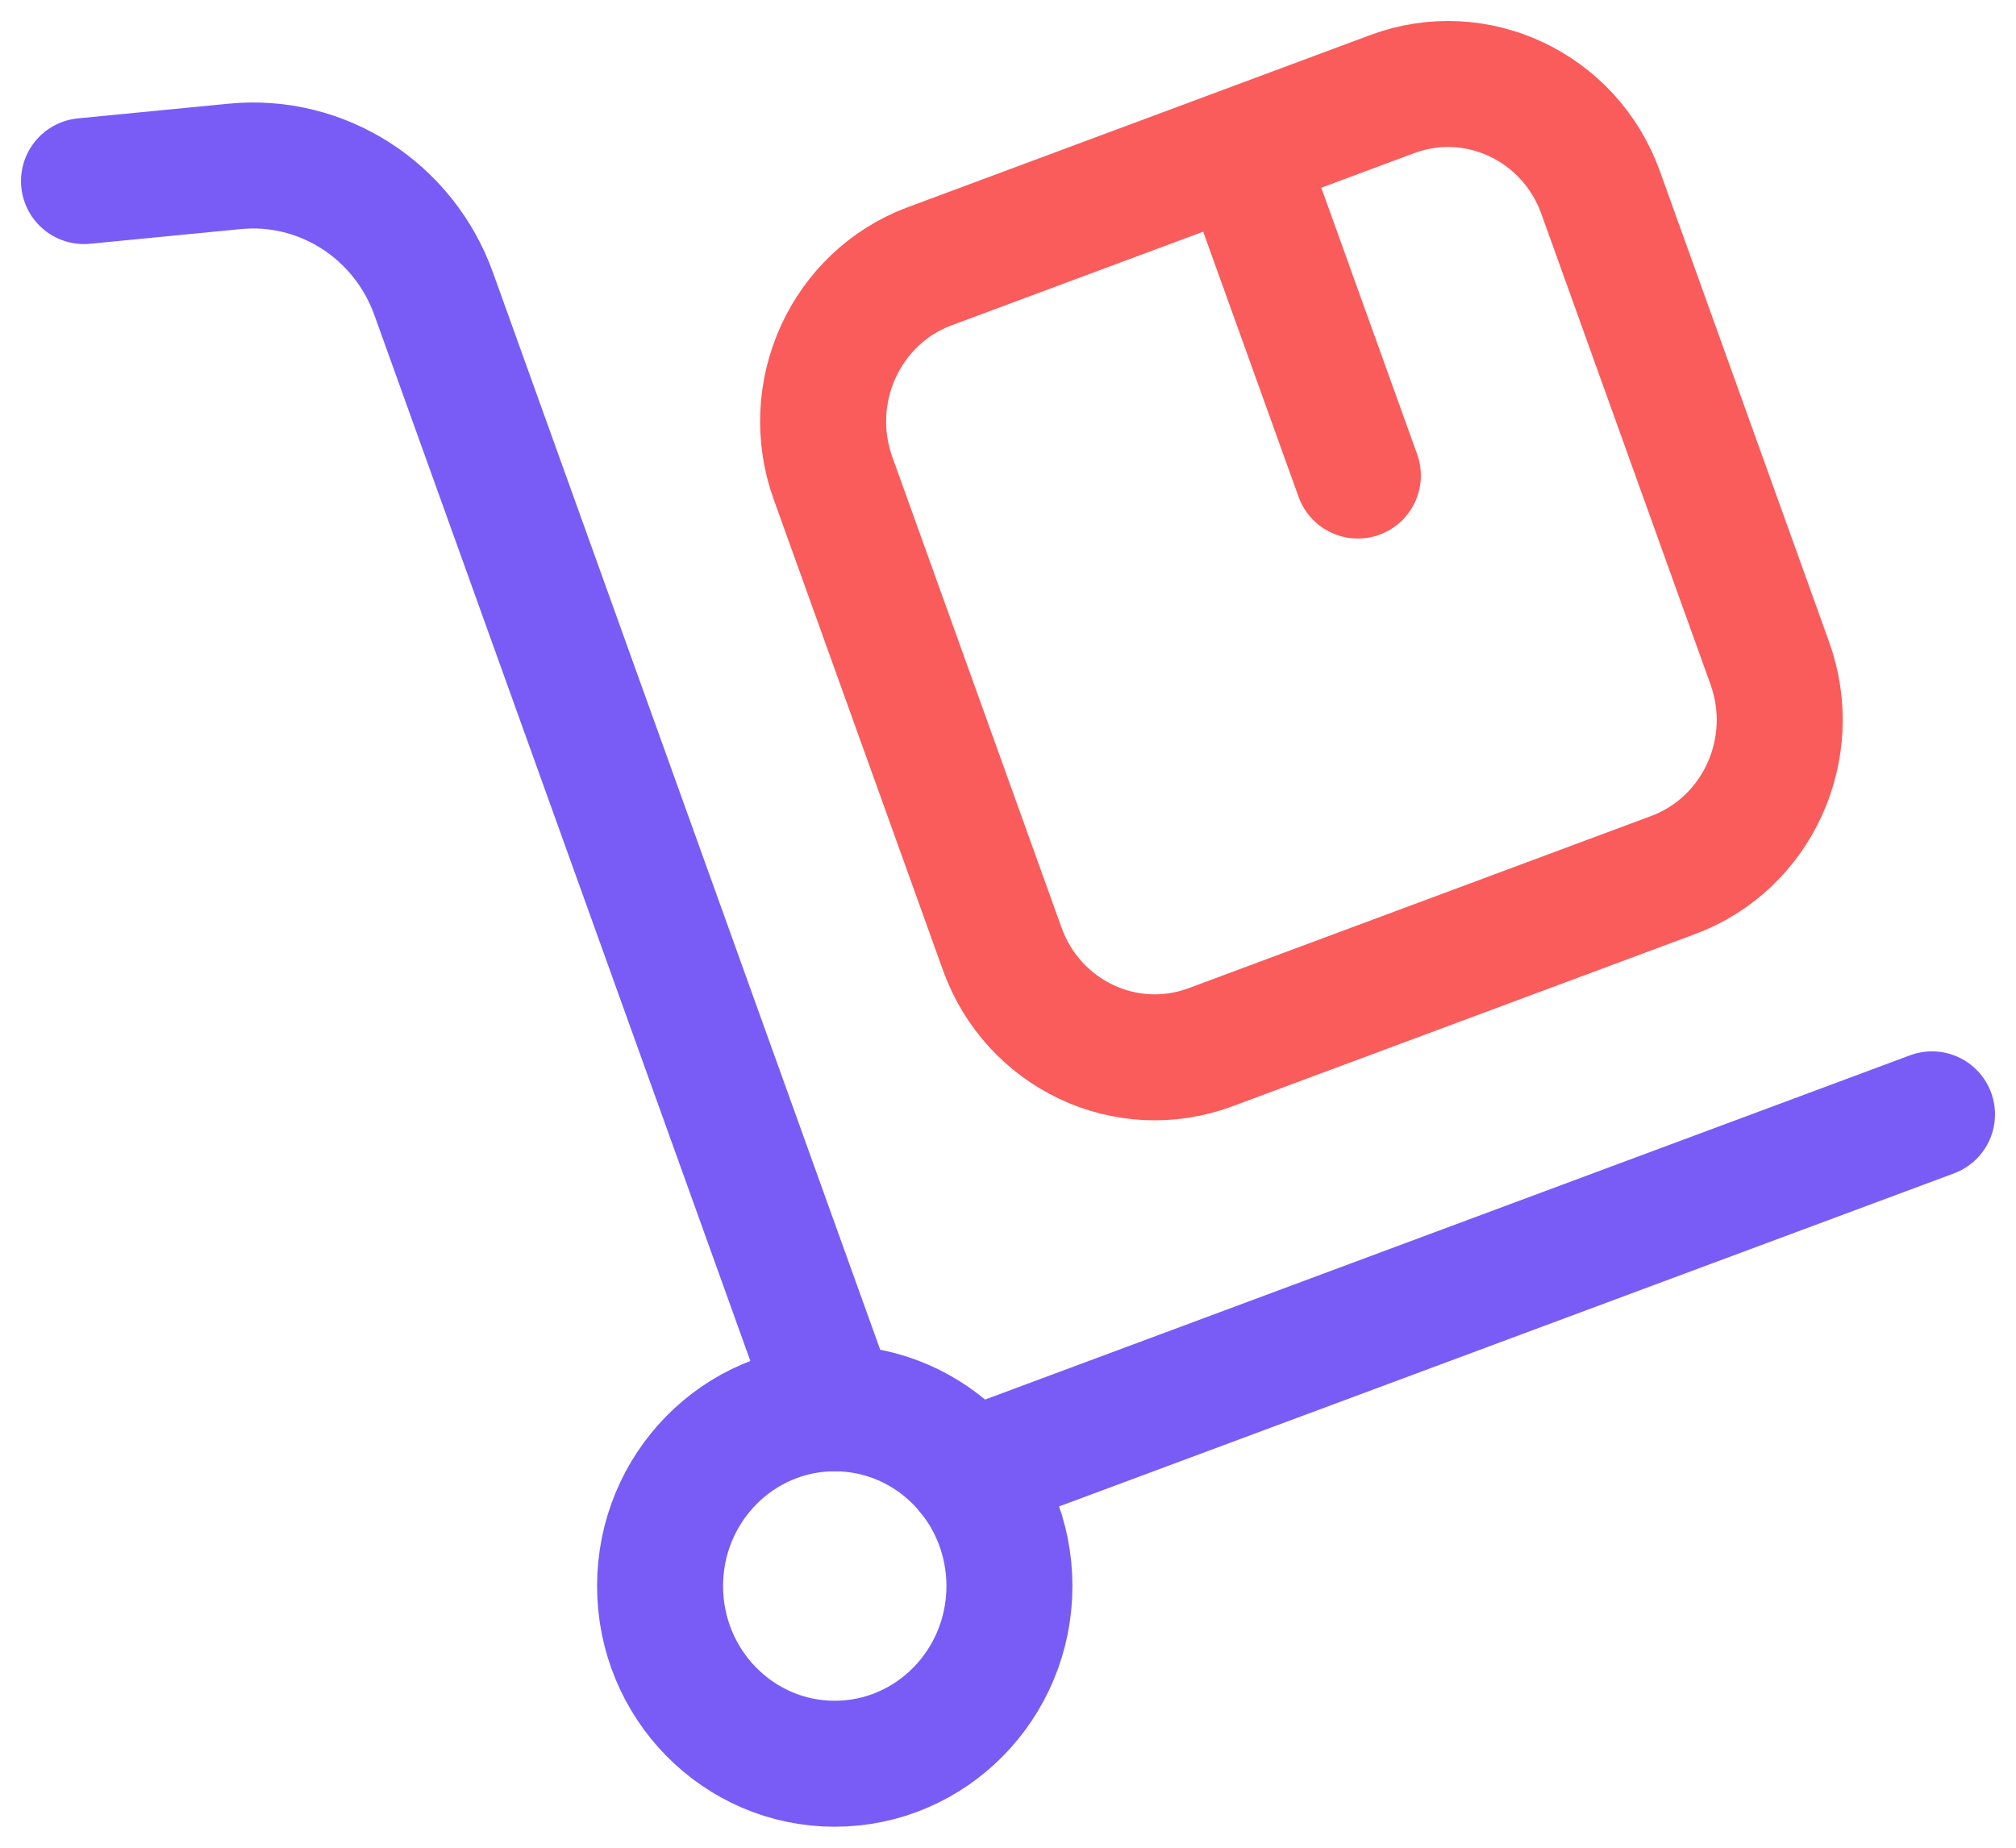 <svg width="24" height="22" viewBox="0 0 24 22" fill="none" xmlns="http://www.w3.org/2000/svg">
<path d="M1 2.156L2.795 1.981C3.832 1.88 4.806 2.504 5.163 3.499L9.933 16.77" stroke="#795CF5" stroke-width="1.5" stroke-miterlimit="10" stroke-linecap="round" stroke-linejoin="round"/>
<path d="M23 13.268L11.539 17.534" stroke="#795CF5" stroke-width="1.5" stroke-miterlimit="10" stroke-linecap="round" stroke-linejoin="round"/>
<path d="M9.937 21C11.086 21 12.017 20.053 12.017 18.884C12.017 17.715 11.086 16.768 9.937 16.768C8.789 16.768 7.858 17.715 7.858 18.884C7.858 20.053 8.789 21 9.937 21Z" stroke="#795CF5" stroke-width="1.5" stroke-miterlimit="10" stroke-linecap="round" stroke-linejoin="round"/>
<path d="M19.917 10.419L14.411 12.469C13.408 12.842 12.298 12.318 11.931 11.297L9.917 5.694C9.55 4.673 10.066 3.543 11.068 3.17L16.575 1.12C17.578 0.747 18.688 1.272 19.055 2.292L21.069 7.896C21.436 8.916 20.92 10.046 19.917 10.419Z" stroke="#F95C5B" stroke-width="1.5" stroke-miterlimit="10" stroke-linecap="round" stroke-linejoin="round"/>
<path d="M14.92 2.2L16.165 5.662L14.92 2.2Z" stroke="#F95C5B" stroke-width="1.5" stroke-miterlimit="10" stroke-linecap="round" stroke-linejoin="round"/>
</svg>
